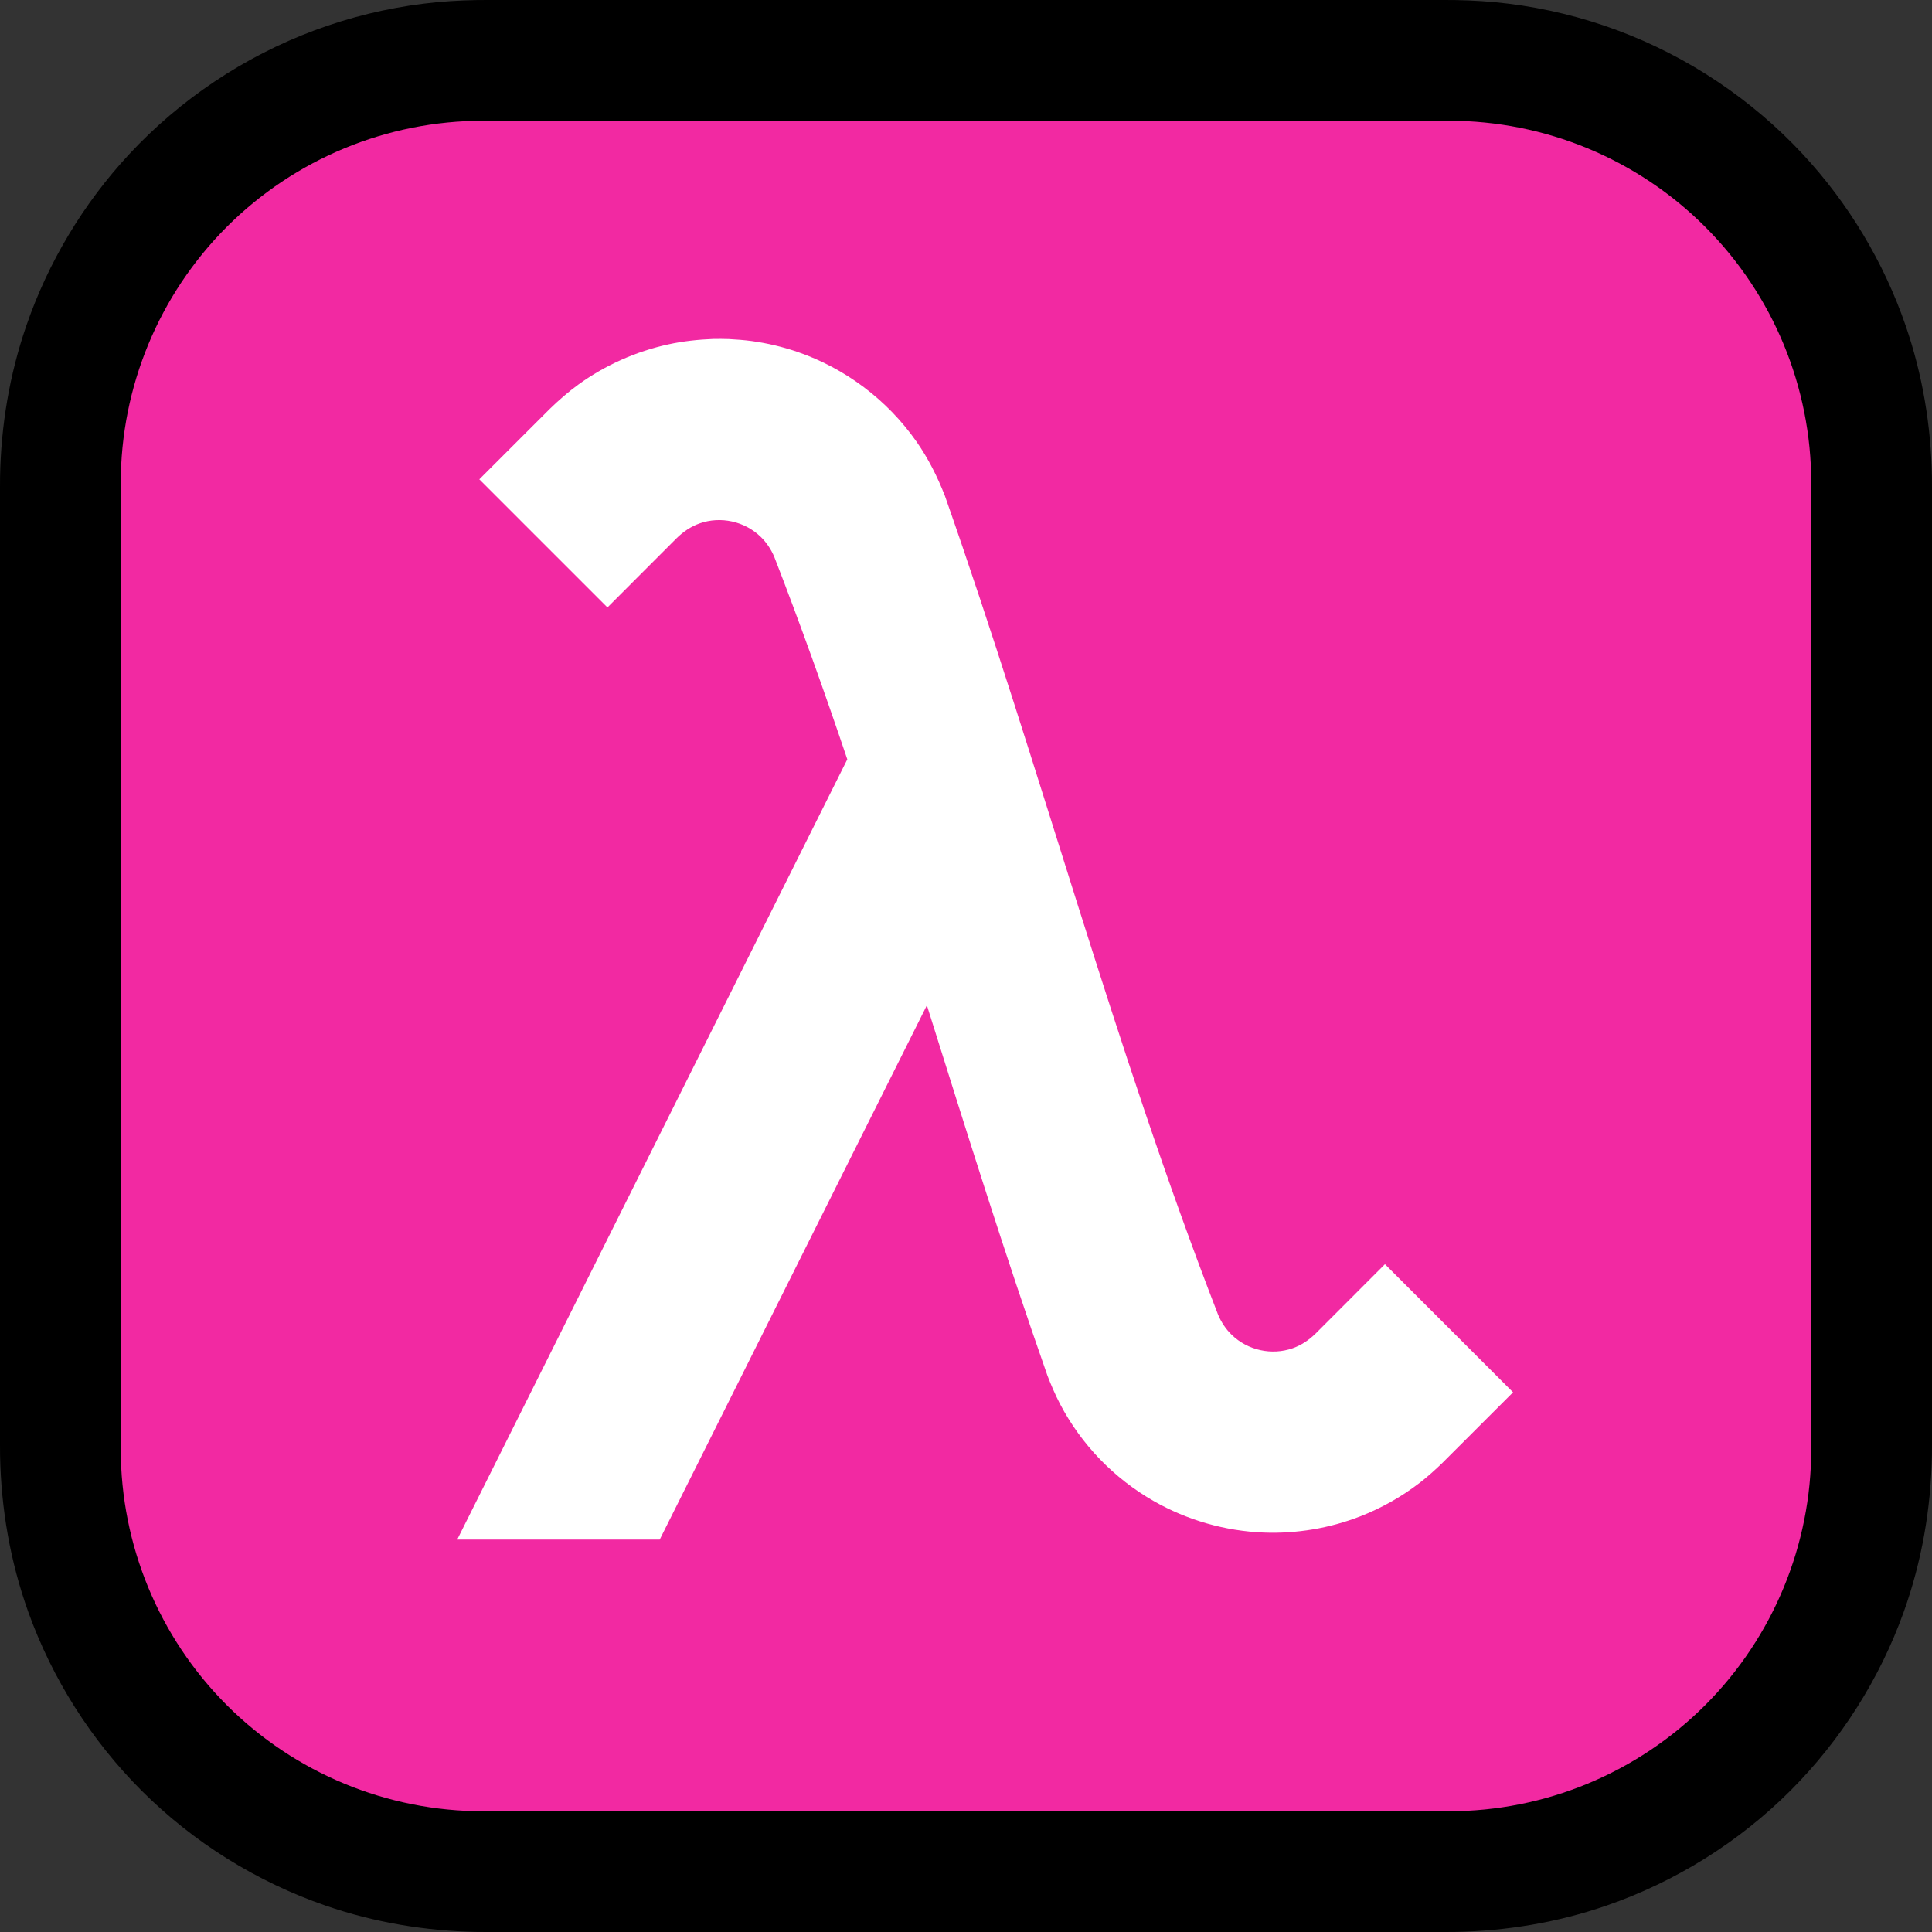 <?xml version="1.0" encoding="UTF-8" standalone="no"?><!DOCTYPE svg PUBLIC "-//W3C//DTD SVG 1.1//EN" "http://www.w3.org/Graphics/SVG/1.1/DTD/svg11.dtd"><svg width="100%" height="100%" viewBox="0 0 32 32" version="1.1" xmlns="http://www.w3.org/2000/svg" xmlns:xlink="http://www.w3.org/1999/xlink" xml:space="preserve" xmlns:serif="http://www.serif.com/" style="fill-rule:evenodd;clip-rule:evenodd;stroke-linejoin:round;stroke-miterlimit:1.414;">
<rect x="0" y="0" width="32" height="32" fill="#333333" stroke="none"/>
<rect id="lambda" x="0" y="0" width="32" height="32" style="fill:none;"/><clipPath id="_clip1"><rect x="0" y="0" width="32" height="32"/></clipPath><g clip-path="url(#_clip1)"><g id="outline"><path d="M24.099,0.001c0.297,0.005 0.593,0.023 0.887,0.06c0.616,0.076 1.222,0.225 1.803,0.441c1.167,0.434 2.227,1.143 3.074,2.055c0.757,0.815 1.339,1.787 1.701,2.838c0.278,0.807 0.42,1.652 0.435,2.506c0.034,5.399 0.034,10.799 0,16.198c-0.016,0.886 -0.168,1.764 -0.467,2.599c-0.398,1.109 -1.042,2.125 -1.875,2.959c-0.856,0.856 -1.907,1.512 -3.052,1.907c-0.807,0.278 -1.652,0.42 -2.506,0.435c-5.399,0.035 -10.799,0.035 -16.198,0c-0.854,-0.015 -1.699,-0.157 -2.506,-0.435c-1.145,-0.395 -2.196,-1.051 -3.052,-1.907c-0.833,-0.834 -1.477,-1.85 -1.875,-2.959c-0.299,-0.835 -0.451,-1.713 -0.467,-2.599c-0.034,-5.399 -0.034,-10.799 0,-16.198c0.015,-0.854 0.157,-1.699 0.435,-2.506c0.362,-1.051 0.944,-2.023 1.701,-2.838c0.847,-0.912 1.907,-1.621 3.074,-2.055c0.581,-0.216 1.187,-0.365 1.803,-0.441c0.294,-0.037 0.59,-0.055 0.887,-0.06c5.399,-0.032 10.799,-0.032 16.198,0Z" style="fill-rule:nonzero;"/></g><g id="emoji"><path d="M30,8c0,-1.591 -0.632,-3.117 -1.757,-4.243c-1.126,-1.125 -2.652,-1.757 -4.243,-1.757c-4.724,0 -11.276,0 -16,0c-1.591,0 -3.117,0.632 -4.243,1.757c-1.125,1.126 -1.757,2.652 -1.757,4.243c0,4.724 0,11.276 0,16c0,1.591 0.632,3.117 1.757,4.243c1.126,1.125 2.652,1.757 4.243,1.757c4.724,0 11.276,0 16,0c1.591,0 3.117,-0.632 4.243,-1.757c1.125,-1.126 1.757,-2.652 1.757,-4.243c0,-4.724 0,-11.276 0,-16Z" style="fill:#f229a2;"/><path d="M14.034,12.577c-0.38,-1.125 -0.779,-2.244 -1.209,-3.352c-0.053,-0.125 -0.127,-0.238 -0.225,-0.333c-0.265,-0.258 -0.663,-0.346 -1.012,-0.223c-0.144,0.051 -0.267,0.135 -0.376,0.24l-1.151,1.152l-2.122,-2.122l1.169,-1.168c0.151,-0.146 0.308,-0.283 0.478,-0.406c0.443,-0.319 0.951,-0.545 1.484,-0.661c0.247,-0.054 0.496,-0.08 0.748,-0.09c0.127,-0.001 0.126,-0.001 0.253,0.002c0.127,0.007 0.254,0.016 0.38,0.033c0.255,0.035 0.506,0.094 0.75,0.177c0.797,0.272 1.497,0.799 1.979,1.489c0.196,0.28 0.347,0.582 0.471,0.899c1.579,4.496 2.801,9.118 4.524,13.561c0.053,0.125 0.127,0.238 0.225,0.333c0.265,0.258 0.663,0.346 1.012,0.223c0.144,-0.051 0.267,-0.135 0.376,-0.24l1.151,-1.152l2.122,2.122l-1.169,1.168c-0.12,0.116 -0.244,0.228 -0.376,0.33c-0.3,0.231 -0.633,0.419 -0.987,0.557c-0.507,0.197 -1.055,0.289 -1.599,0.268c-0.639,-0.025 -1.269,-0.206 -1.823,-0.523c-0.327,-0.187 -0.627,-0.421 -0.889,-0.692c-0.262,-0.272 -0.486,-0.581 -0.661,-0.916c-0.079,-0.152 -0.146,-0.308 -0.208,-0.468c-0.712,-2.028 -1.352,-4.082 -1.997,-6.134l-4.425,8.849l-3.354,0l6.461,-12.923Z" style="fill:#fff;"/></g></g></svg>